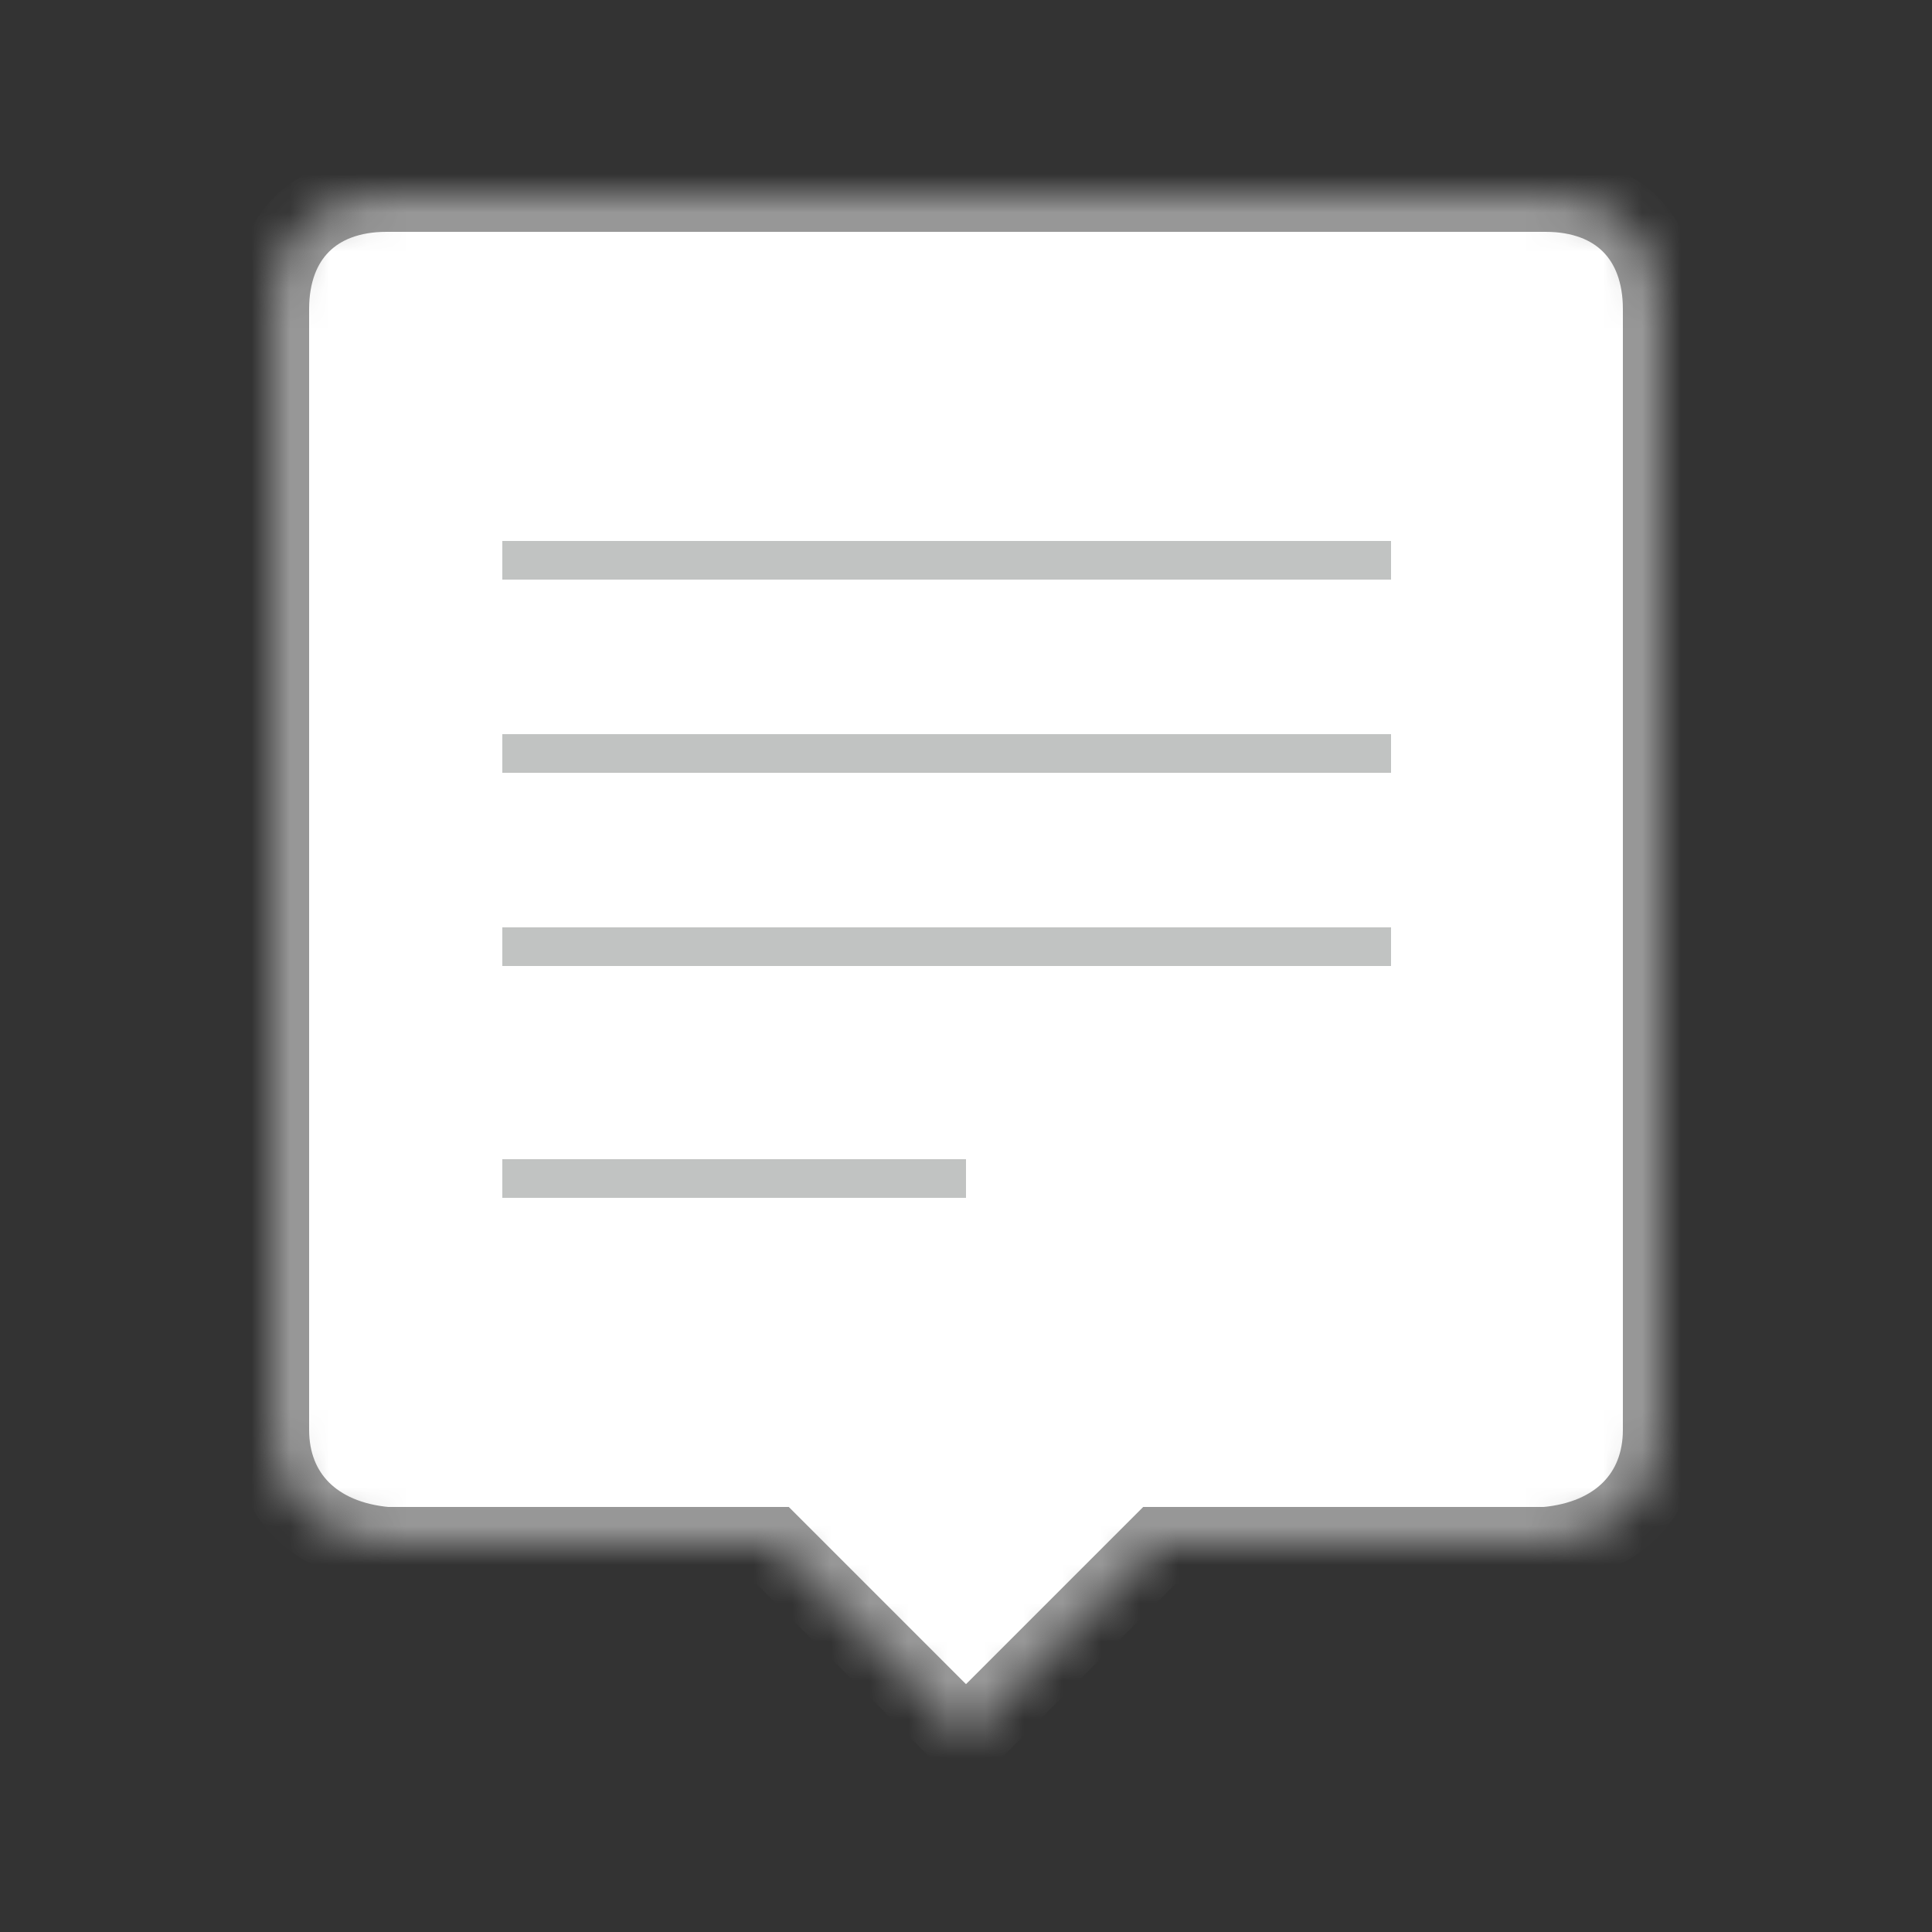 <?xml version="1.0" encoding="UTF-8" standalone="no"?>
<svg width="50px" height="50px" viewBox="0 0 50 50" version="1.1" xmlns="http://www.w3.org/2000/svg" xmlns:xlink="http://www.w3.org/1999/xlink">
    <rect x="0" y="0" width="50" height="50" fill="#333333" stroke="none"/>
    <!-- Generator: Sketch 3.7.2 (28276) - http://www.bohemiancoding.com/sketch -->
    <title>blog_on</title>
    <desc>Created with Sketch.</desc>
    <defs>
        <path d="M33,0 L3,0 C1.151,0 0,1.155 0,3 L0,32 C0,33.684 1.151,34.839 3,35 L13,35 L18,40 L23,35 L33,35 C34.849,34.839 36,33.684 36,32 L36,3 C36,1.155 34.849,0 33,0 L33,0 L33,0 Z" id="path-1"></path>
        <mask id="mask-2" maskContentUnits="userSpaceOnUse" maskUnits="objectBoundingBox" x="0" y="0" width="36" height="40" fill="white">
            <use xlink:href="#path-1"></use>
        </mask>
    </defs>
    <g id="Page-1" stroke="none" stroke-width="1" fill="none" fill-rule="evenodd">
        <g id="Desktop" transform="translate(-595, -1299)">
            <g id="blog" transform="translate(595, 1299)">
                <g id="Group" transform="translate(7, 5)">
                    <g id="Content_Collection">
                        <g id="Icons">
                            <g id="Group">
                                <use id="Shape" stroke="#979797" mask="url(#mask-2)" stroke-width="2" fill="#FFFFFF" xlink:href="#path-1"></use>
                                <rect id="Rectangle-path" fill="#C1C3C2" x="6" y="9" width="23" height="1"></rect>
                                <rect id="Rectangle-path" fill="#C1C3C2" x="6" y="14" width="23" height="1"></rect>
                                <rect id="Rectangle-path" fill="#C1C3C2" x="6" y="19" width="23" height="1"></rect>
                                <rect id="Rectangle-path" fill="#C1C3C2" x="6" y="25" width="12" height="1"></rect>
                            </g>
                        </g>
                    </g>
                </g>
            </g>
        </g>
    </g>
</svg>